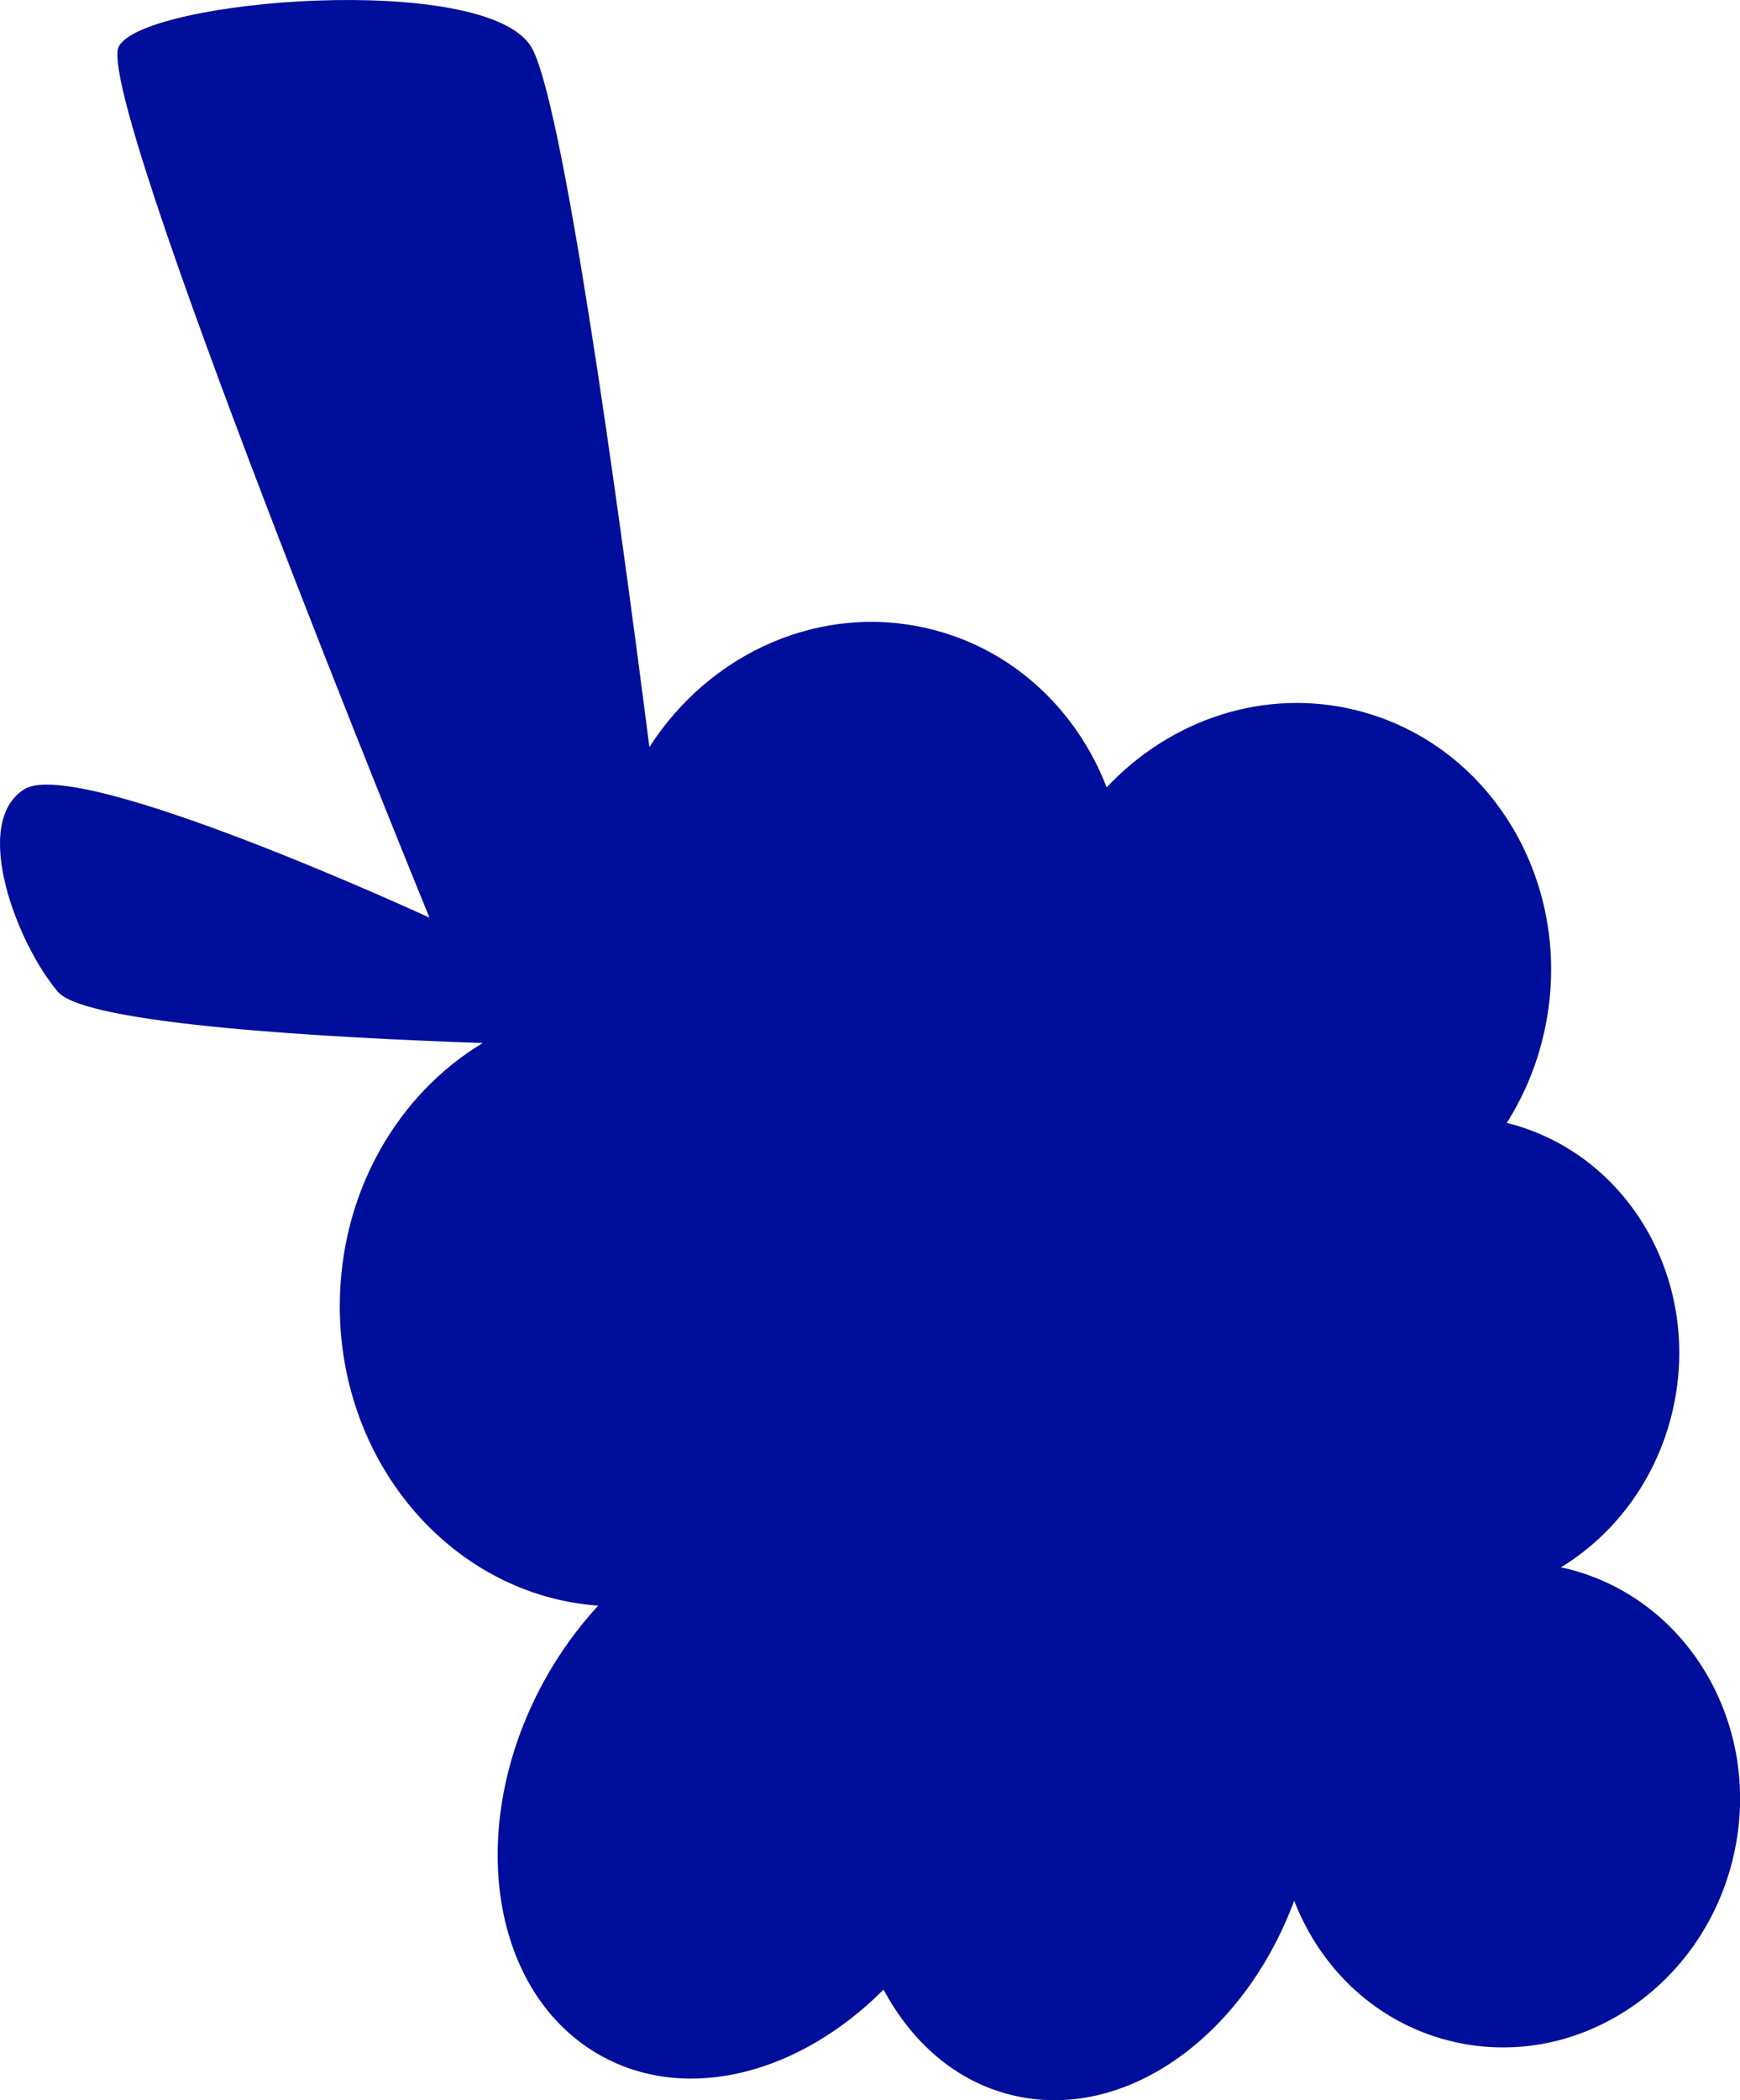 <?xml version="1.0" encoding="utf-8"?>
<!-- Generator: Adobe Illustrator 16.0.4, SVG Export Plug-In . SVG Version: 6.00 Build 0)  -->
<!DOCTYPE svg PUBLIC "-//W3C//DTD SVG 1.1//EN" "http://www.w3.org/Graphics/SVG/1.1/DTD/svg11.dtd">
<svg version="1.1" fill="rgb(0, 14, 156)" xmlns="http://www.w3.org/2000/svg" xmlns:xlink="http://www.w3.org/1999/xlink" x="0px" y="0px"
	 width="26.521px" height="32px" viewBox="0 0 26.521 32" enable-background="new 0 0 26.521 32" xml:space="preserve">
<g id="Fondo_1_" display="none">
	<rect id="Fondo" x="-632.699" y="-1595.522" display="inline" fill="#FB6E92" width="1000" height="2438.351"/>
</g>
<g id="Guias" display="none">
</g>
<g id="Icons">
	<g display="none" opacity="0.2">
		<path display="inline" fill="#FFFFFF" d="M-222.689-119.002c-11.282,3.636-35.886,28.281-38.511,36.153
			c-2.62,7.851,12.065,36.154,18.865,37.705c6.793,1.59,56.584-20.436,58.154-28.284
			C-182.609-81.299-211.407-122.681-222.689-119.002z"/>
		<path display="inline" fill="#FFFFFF" d="M-119.721-199.16c-10.498,0.494-88.546,59.726-88.034,69.146
			c0.52,9.423,29.36,46.629,37.729,47.951c8.362,1.301,70.221-78.341,72.307-88.814C-95.633-181.373-109.249-199.699-119.721-199.16
			z"/>
		<path display="inline" fill="#FFFFFF" d="M195.214-485.604c-10.932-15.145-35.498-16.26-56.114-3.016
			c-7.87-4.009-17.023-7.233-27.768-9.215c0,0-391.393,317.515-477.854,378.833c0,0-3.303,7.003-8.776,18.407
			c98.109,68.715,86.957,120.567,86.957,120.567c-27.149-66.916-95.885-102.037-95.905-102.037
			c-24.626,50.699-68.835,139.307-92.308,172.114c0,0-0.04,18.015,22.024,29.48c0,0,150.072-101.024,193.329-109.639
			c0,0,23.884-23.283,60.697-58.922c-20.121,10.308-43.197,20.062-52.827,20.659c-16.771,1.053-36.152-39.437-34.583-53.776
			c1.57-14.338,153.521-139.574,176.038-137.984c22.54,1.57,29.875,22.518,30.414,37.725c0.205,6.548-13.655,26.546-30.414,48.012
			c113.26-108.668,256.185-243.842,297.086-273.84c0,0,0.414-10.661-3.14-24.688C199.756-448.272,205.769-470.937,195.214-485.604z
			 M-420.19,96.992c0,0-2.542-32.479-33.639-43.818C-453.828,53.174-401.6,29.539-420.19,96.992z"/>
	</g>
	<path display="none" opacity="0.5" fill="#71C8EA" enable-background="new    " d="M1148.355-169.345l3.334,3.333
		c0,0,17-13.666,32.5-11.833c0,0,21-27.999,50-37.833c0,0,17.666-9.834,7.166-30.667c-10.5-20.833-24.326-12.938-31.166-8
		c-9.584,6.916-39.771,40.322-51.5,56.333C1158.689-198.012,1162.189-181.678,1148.355-169.345z"/>
	<path d="M23.894,23.902c-0.035-0.01-0.069-0.014-0.104-0.021c0.806-0.492,1.435-1.309,1.688-2.322
		c0.497-1.986-0.626-3.979-2.511-4.451l0,0c0.238-0.379,0.427-0.803,0.542-1.267c0.562-2.24-0.705-4.486-2.829-5.018
		c-1.412-0.354-2.846,0.144-3.812,1.173c-0.453-1.168-1.409-2.093-2.672-2.408c-1.673-0.419-3.375,0.354-4.298,1.795
		C9.383,7.366,8.561,1.443,8.09,0.703c-0.721-1.132-5.865-0.72-6.277,0C1.4,1.424,6.546,13.981,6.546,13.981
		S1.194,11.51,0.37,12.025c-0.823,0.516-0.103,2.368,0.515,3.088c0.428,0.497,4.183,0.7,6.473,0.778
		c-1.299,0.781-2.179,2.282-2.179,4.009c0,2.426,1.738,4.406,3.938,4.563c-0.312,0.341-0.596,0.729-0.834,1.166
		c-1.209,2.222-0.807,4.774,0.898,5.703c1.314,0.716,3.021,0.252,4.286-1.019c0.431,0.805,1.099,1.393,1.938,1.603
		c1.716,0.431,3.544-0.868,4.321-2.957c0.4,1.034,1.249,1.854,2.368,2.134c1.884,0.473,3.812-0.757,4.311-2.742
		C26.902,26.365,25.777,24.373,23.894,23.902z"/>
</g>
</svg>
